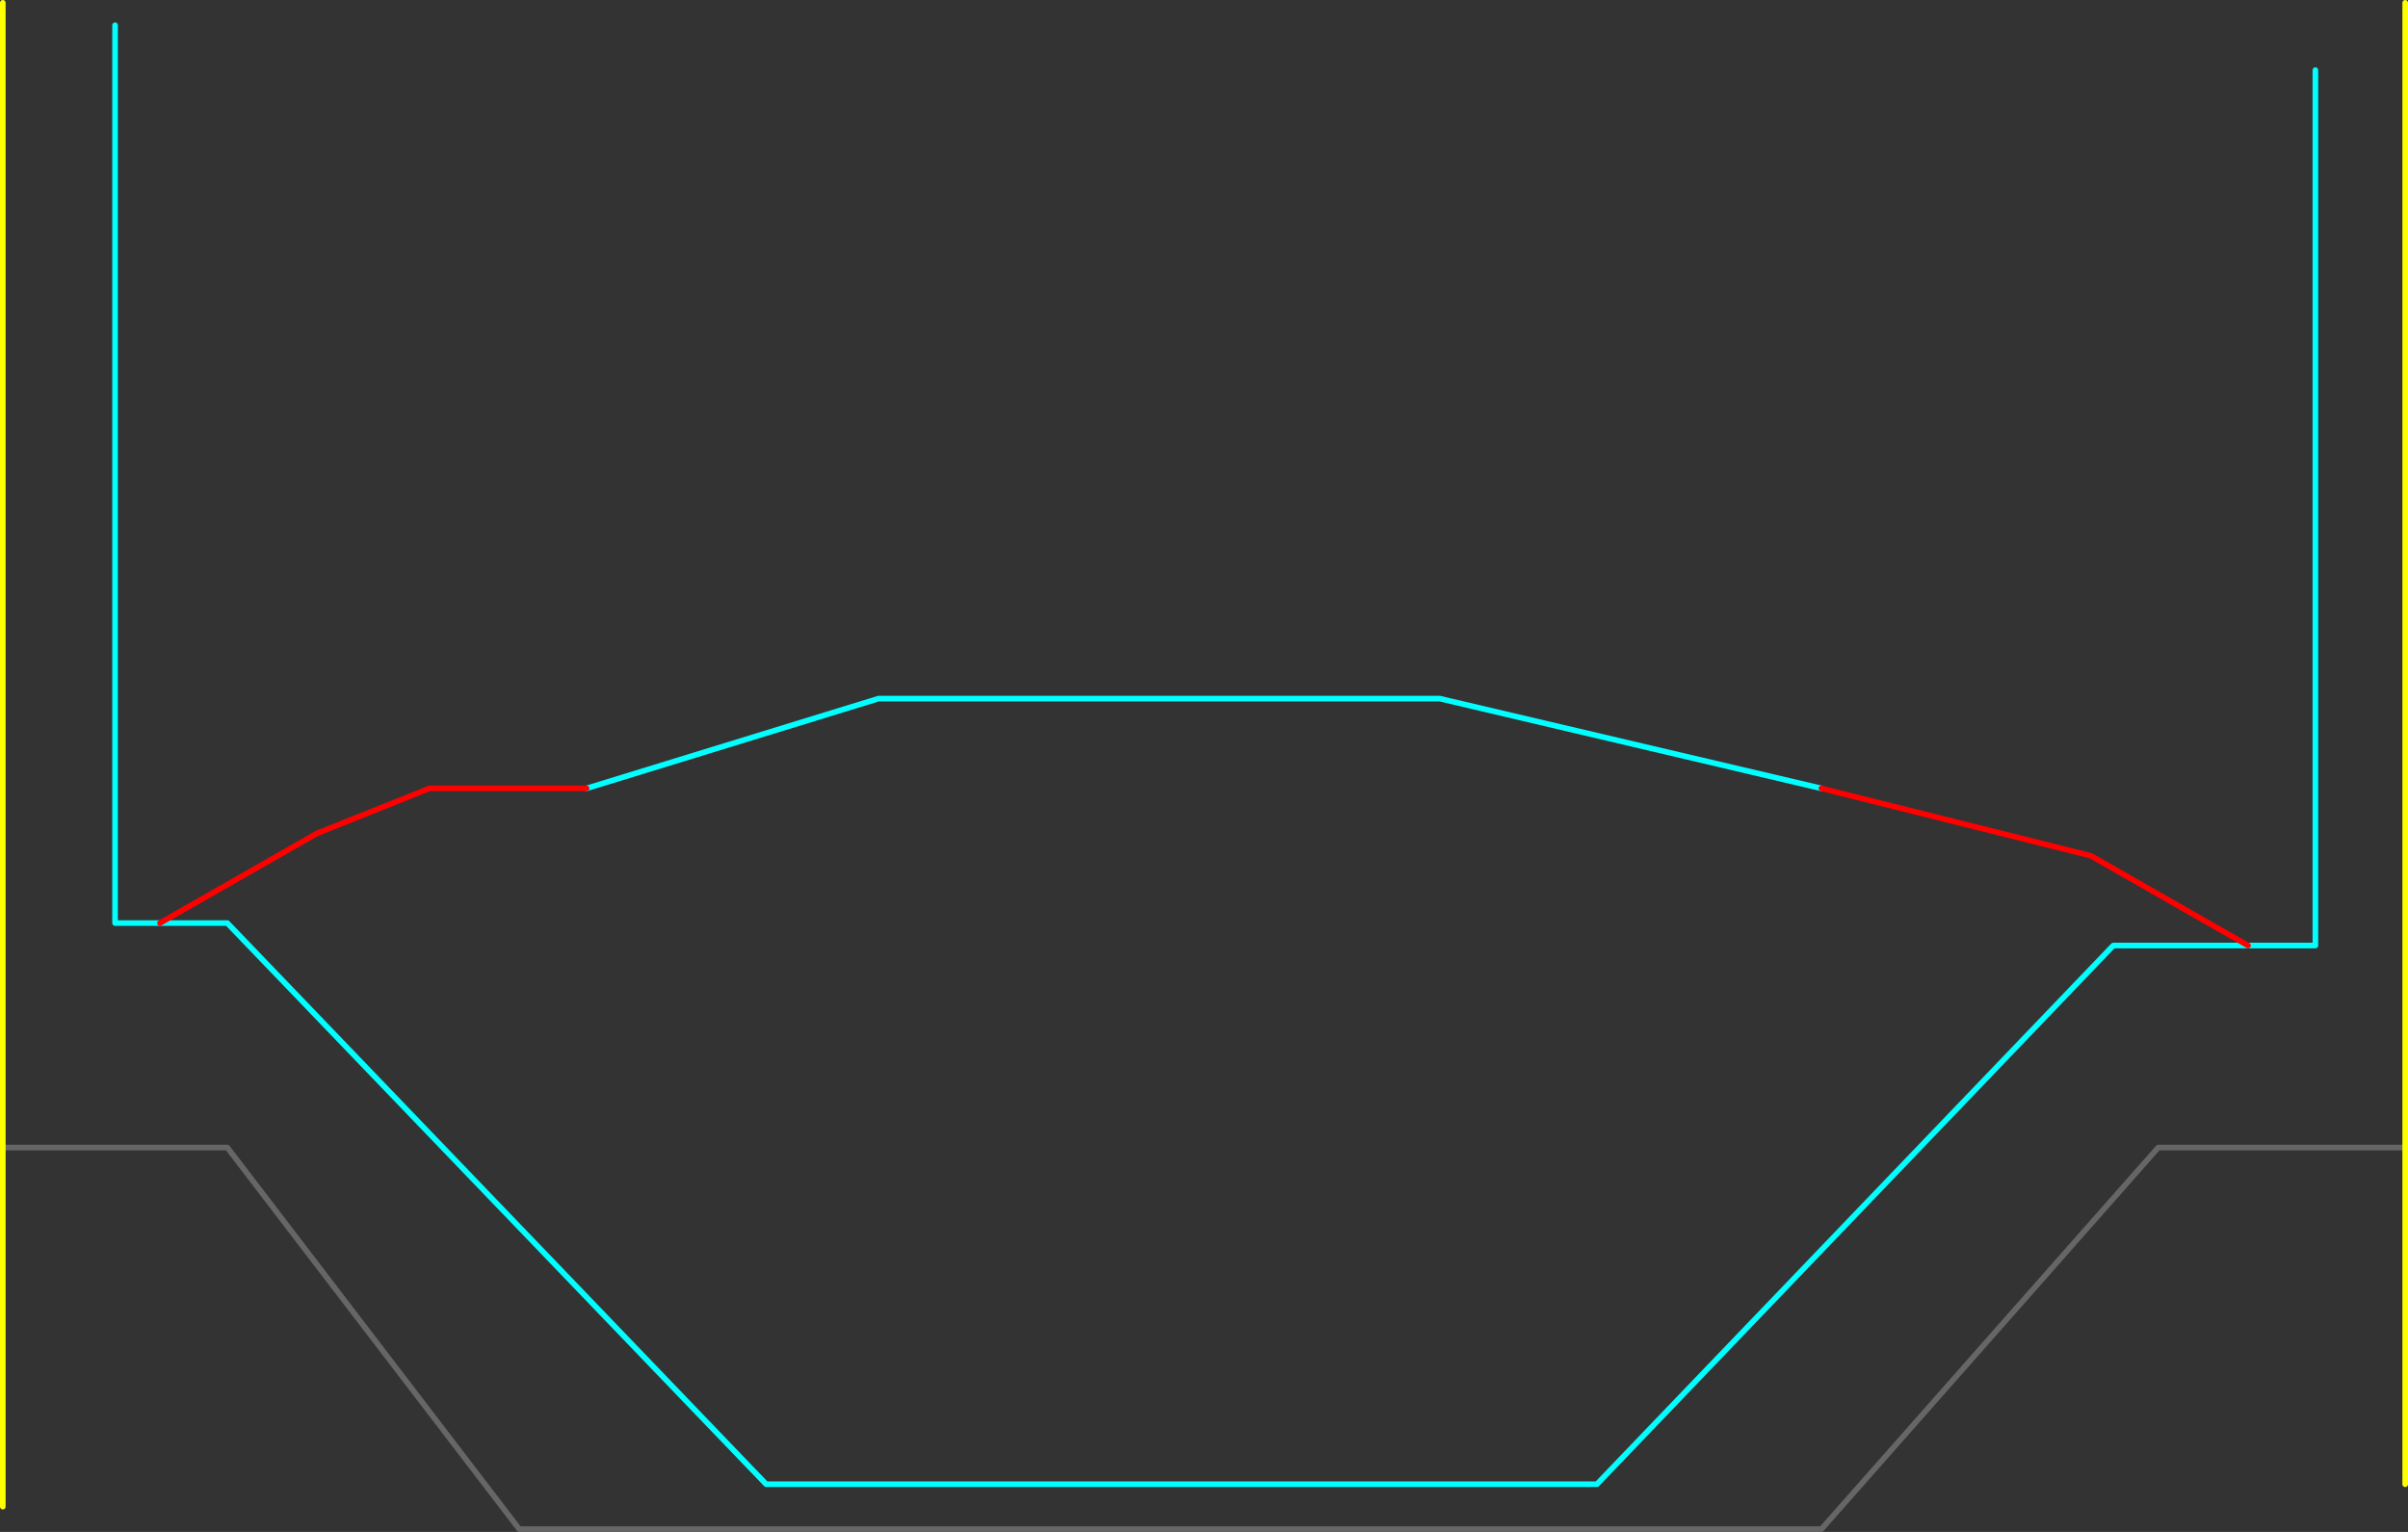 <?xml version="1.0" encoding="UTF-8" standalone="no"?>
<svg xmlns:ffdec="https://www.free-decompiler.com/flash" xmlns:xlink="http://www.w3.org/1999/xlink" ffdec:objectType="shape" height="1365.0px" width="2145.0px" xmlns="http://www.w3.org/2000/svg">
  <rect width="100%" height="100%" fill="#333333" stroke="none"/>
  <g transform="matrix(1.0, 0.0, 0.0, 1.0, 402.5, 502.5)">
    <path d="M-260.0 320.0 L-200.0 320.0 280.0 820.0 1020.0 820.0 1480.0 340.0 1600.0 340.0 1660.0 340.0 1660.0 -440.0 M1220.0 200.0 L880.0 120.0 380.0 120.0 120.0 200.0 M-260.0 320.0 L-300.0 320.0 -300.0 -480.0" fill="none" stroke="#00ffff" stroke-linecap="round" stroke-linejoin="round" stroke-width="5.0"/>
    <path d="M1600.0 340.0 L1460.0 260.0 1220.0 200.0 M120.0 200.0 L-20.0 200.0 -120.0 240.0 -260.0 320.0" fill="none" stroke="#ff0000" stroke-linecap="round" stroke-linejoin="round" stroke-width="5.0"/>
    <path d="M-400.0 520.0 L-200.0 520.0 60.0 860.0 1220.0 860.0 1520.0 520.0 1740.0 520.0" fill="none" stroke="#666666" stroke-linecap="round" stroke-linejoin="round" stroke-width="5.0"/>
    <path d="M1740.0 520.0 L1740.0 -500.0 M1740.0 520.0 L1740.0 820.0 M-400.0 520.0 L-400.0 840.0 M-400.0 -500.0 L-400.0 520.0" fill="none" stroke="#ffff00" stroke-linecap="round" stroke-linejoin="round" stroke-width="5.0"/>
  </g>
</svg>
